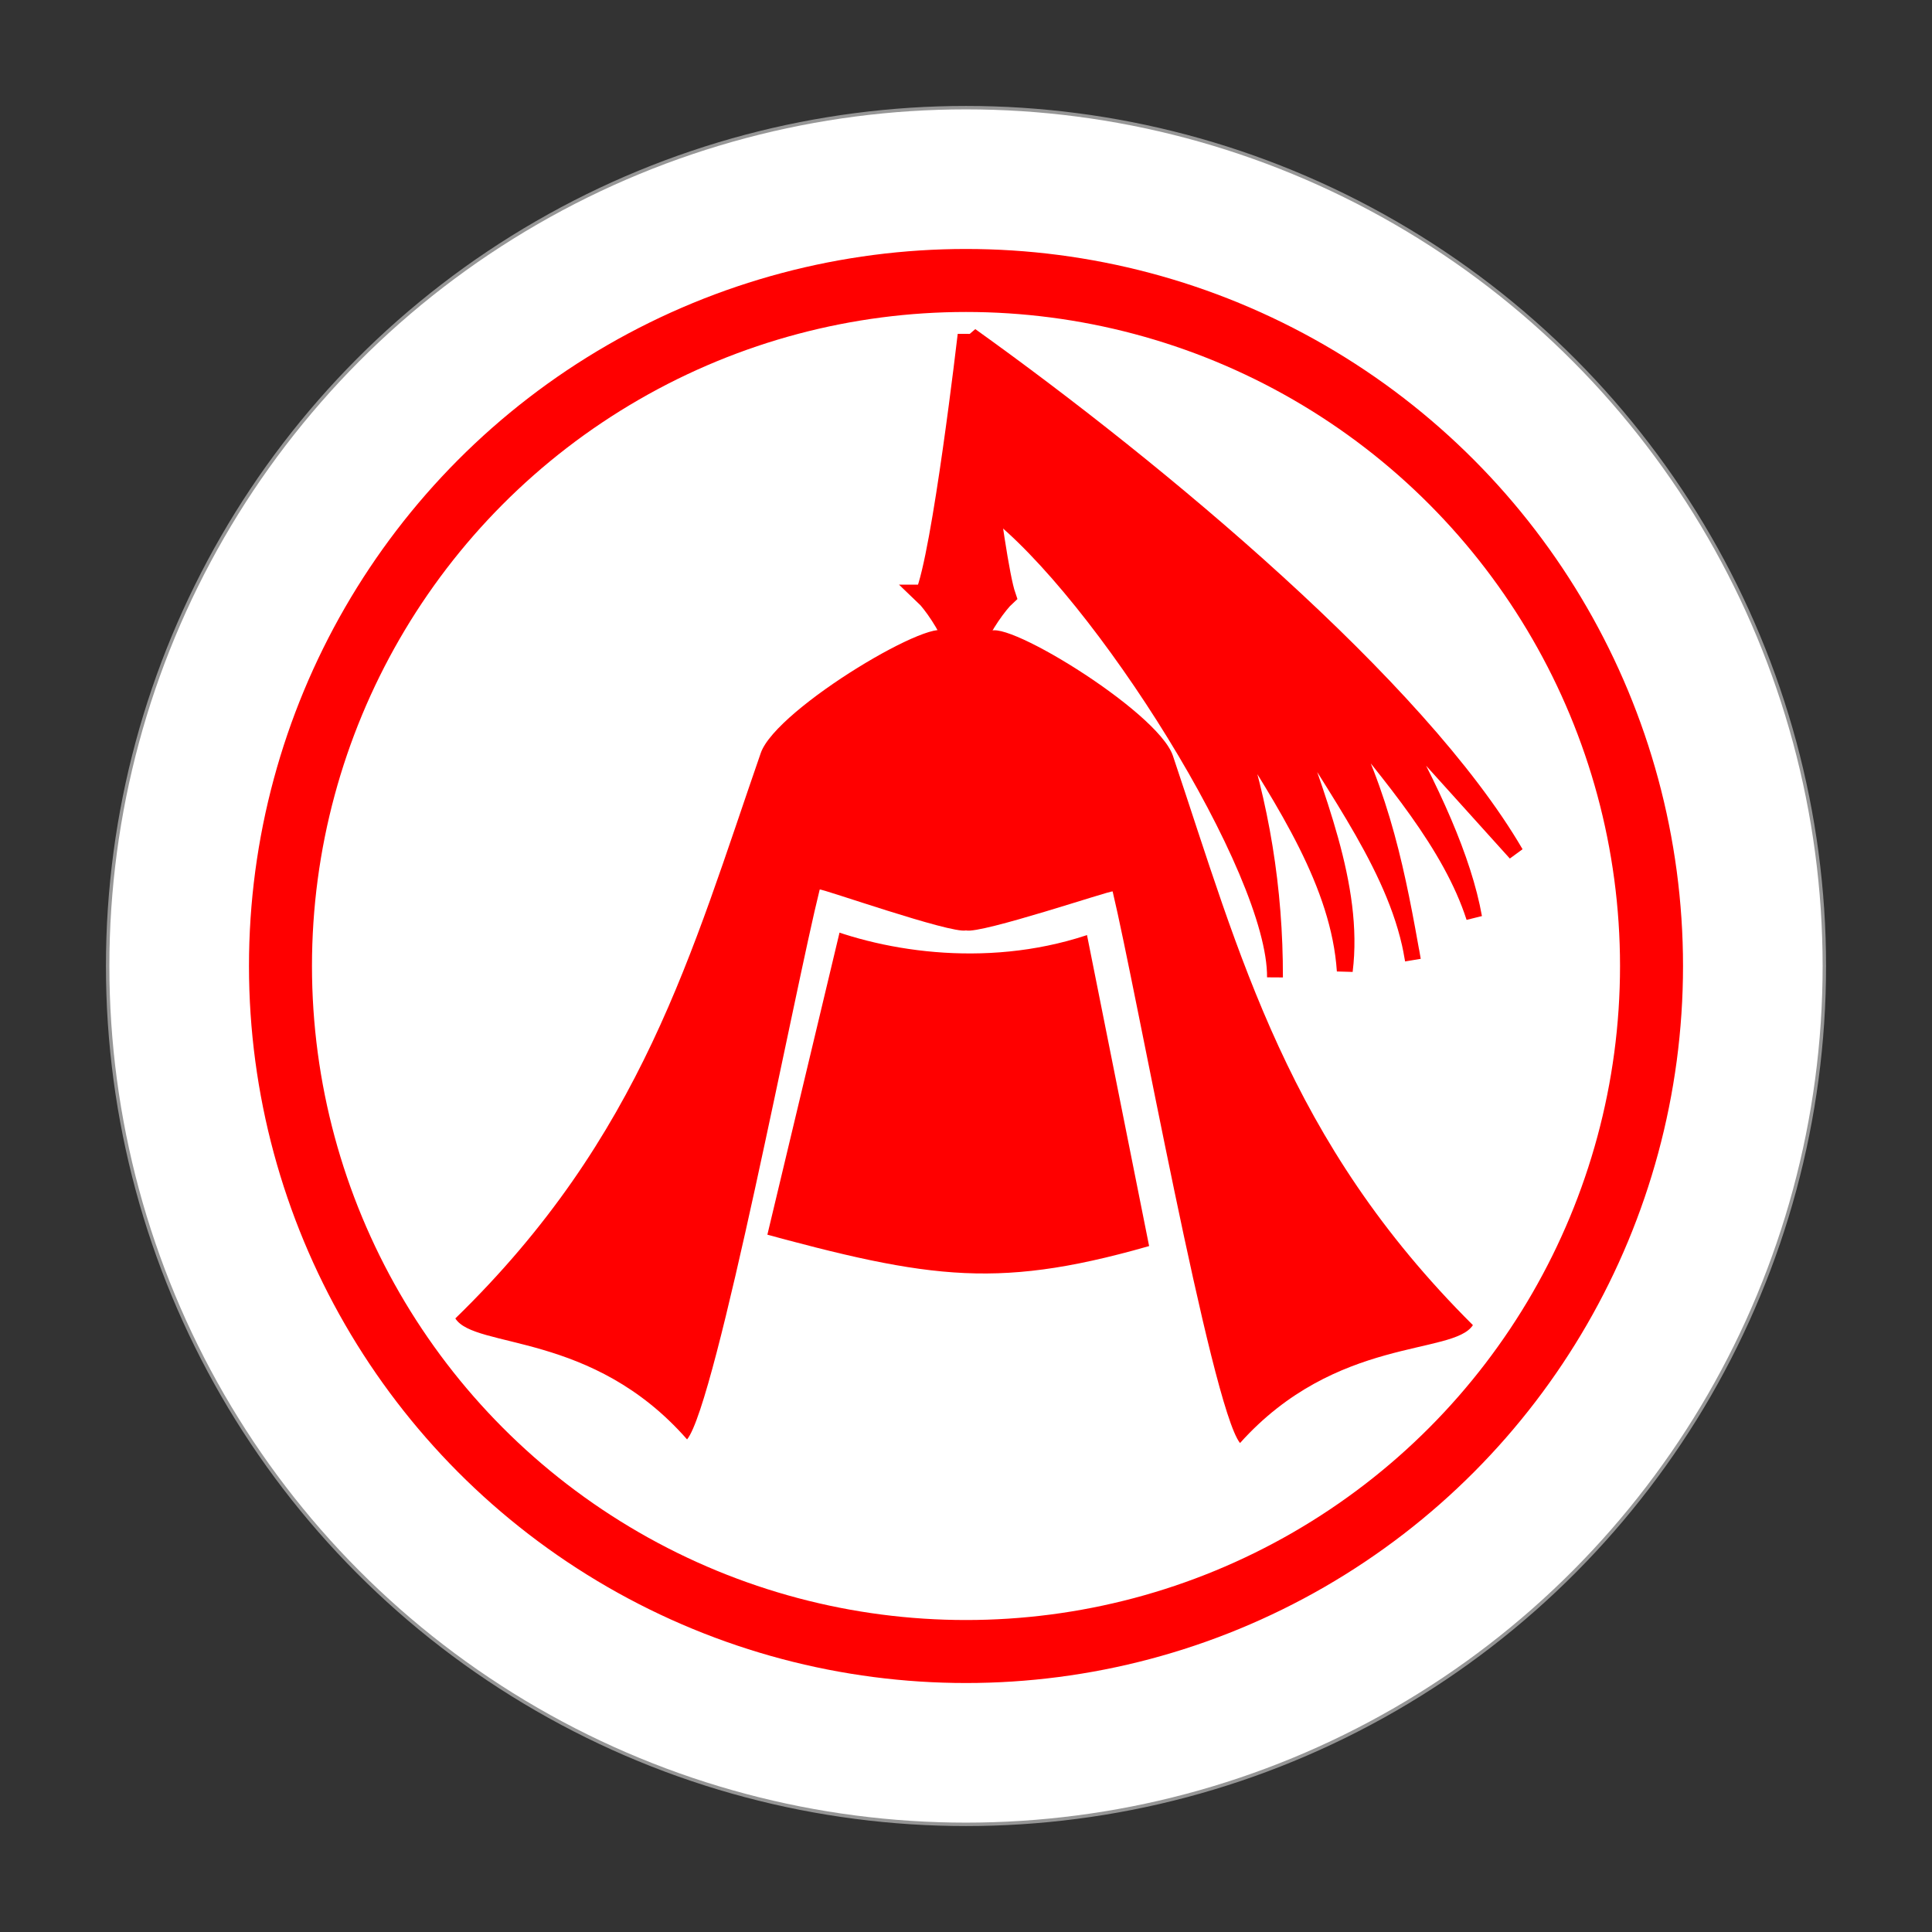<?xml version="1.0" encoding="UTF-8" standalone="no"?>
<svg
   xmlns:dc="http://purl.org/dc/elements/1.1/"
   xmlns:cc="http://creativecommons.org/ns#"
   xmlns:rdf="http://www.w3.org/1999/02/22-rdf-syntax-ns#"
   xmlns:svg="http://www.w3.org/2000/svg"
   xmlns="http://www.w3.org/2000/svg"
   xmlns:sodipodi="http://sodipodi.sourceforge.net/DTD/sodipodi-0.dtd"
   xmlns:inkscape="http://www.inkscape.org/namespaces/inkscape"
   width="92"
   height="92"
   id="svg2"
   version="1.1"
   inkscape:version="0.92.4 (5da689c313, 2019-01-14)"
   sodipodi:docname="red_king.svg">
  <rect width="100%" height="100%" fill="#333333" stroke="none"/>
  <defs
     id="defs10">
    <filter
       height="1.5"
       width="1.5"
       y="0"
       x="0"
       id="f1"
       color-interpolation-filters="sRGB">
      <feOffset
         id="feOffset3039"
         dy="0"
         dx="1"
         in="SourceAlpha"
         result="offOut" />
      <feGaussianBlur
         id="feGaussianBlur3041"
         stdDeviation="1"
         in="offOut"
         result="blurOut" />
      <!--
      <feBlend in="SourceGraphic" in2="blurOut" mode="normal" />
-->
    </filter>
    <linearGradient
       y2="1"
       x2="0"
       y1="0"
       x1="0"
       id="grad1">
      <stop
         id="stop3034"
         style="stop-color:rgb(255,255,255);stop-opacity:0.6"
         offset="20%" />
      <stop
         id="stop3036"
         style="stop-color:rgb(220,0,0);stop-opacity:0.5"
         offset="50%" />
    </linearGradient>
    <linearGradient
       y2="1"
       x2="0"
       y1="0"
       x1="0"
       id="grad0">
      <stop
         id="stop3029"
         style="stop-color:rgb(0,0,0);stop-opacity:0.3"
         offset="20%" />
      <stop
         id="stop3031"
         style="stop-color:rgb(0,0,0);stop-opacity:0.6"
         offset="100%" />
    </linearGradient>
    <inkscape:path-effect
       effect="mirror_symmetry"
       start_point="274.213,350.551"
       end_point="273.503,477.302"
       center_point="273.858,413.926"
       id="path-effect4557-0-4"
       is_visible="true"
       mode="free"
       discard_orig_path="false"
       fuse_paths="true"
       oposite_fuse="false" />
  </defs>
  <sodipodi:namedview
     pagecolor="#ffffff"
     bordercolor="#666666"
     borderopacity="1"
     objecttolerance="10"
     gridtolerance="10"
     guidetolerance="10"
     inkscape:pageopacity="0"
     inkscape:pageshadow="2"
     inkscape:window-width="1920"
     inkscape:window-height="1017"
     id="namedview8"
     showgrid="false"
     inkscape:zoom="7.4167644"
     inkscape:cx="28.97646"
     inkscape:cy="49.984496"
     inkscape:window-x="-8"
     inkscape:window-y="-8"
     inkscape:window-maximized="1"
     inkscape:current-layer="layer1"
     fit-margin-top="0"
     fit-margin-left="0"
     fit-margin-right="0"
     fit-margin-bottom="0"
     inkscape:pagecheckerboard="false" />
  <g
     inkscape:groupmode="layer"
     id="layer1"
     inkscape:label="Background"
     style="display:inline">
    <g
       id="g24262"
       transform="translate(0.619,-2.335)">
      <g
         id="g25621">
        <circle
           style="color:#000000;display:inline;overflow:visible;visibility:visible;opacity:1;fill:#ffffff;fill-opacity:1;fill-rule:nonzero;stroke:#ffffff;stroke-width:0.326;stroke-linecap:round;stroke-linejoin:miter;stroke-miterlimit:10;stroke-dasharray:none;stroke-dashoffset:0;stroke-opacity:0.487;marker:none;enable-background:accumulate"
           id="circle4376-8-9"
           cx="45.381"
           cy="48.335"
           r="40.792" />
        <circle
           r="32.644"
           cy="48.335"
           cx="45.381"
           id="circle24066-6"
           style="color:#000000;display:inline;overflow:visible;visibility:visible;opacity:1;fill:none;fill-opacity:1;fill-rule:nonzero;stroke:#ff0000;stroke-width:3;stroke-linecap:round;stroke-linejoin:miter;stroke-miterlimit:10;stroke-dasharray:none;stroke-dashoffset:0;stroke-opacity:1;marker:none;enable-background:accumulate" />
      </g>
    </g>
  </g>
  <g
     inkscape:groupmode="layer"
     id="layer2"
     inkscape:label="Symbol"
     style="display:inline">
    <g
       style="display:inline;fill:#ff0000"
       id="g24165-1"
       transform="matrix(0.805,0,0,0.805,-372.112,-374.942)">
      <g
         id="g4698-2"
         transform="matrix(1.405,0,0,1.405,75.659,396.075)"
         style="stroke-width:1;stroke-miterlimit:4;stroke-dasharray:none;fill:#ff0000">
        <path
           sodipodi:nodetypes="ccccc"
           inkscape:connector-curvature="0"
           id="path4559-3"
           d="m 306.664,102.061 c 7.667,2.101 10.642,2.558 17.645,0.473 l -2.887,-14.455 c -4.026,1.6 -8.458,1.059 -11.397,-0.091 z"
           style="fill:#ff0000;stroke:#ffffff;stroke-width:1.334;stroke-linecap:butt;stroke-linejoin:miter;stroke-miterlimit:4;stroke-dasharray:none;stroke-opacity:1" />
        <path
           sodipodi:nodetypes="csccsc"
           inkscape:original-d="m 262.1655,185.22418 c -2.59466,-11.80187 -103.54305,38.73329 -113.10593,62.20704 -42.3113,103.86038 -72.12915,199.29008 -186.378549,293.9129 11.908253,16.00162 83.420666,6.52866 141.407899,62.88268 17.88418,-18.602 65.86946,-234.42078 80.92642,-285.81433 0.27569,-0.94101 90.10848,26.10117 90.10848,20.61843"
           inkscape:path-effect="#path-effect4557-0-4"
           inkscape:connector-curvature="0"
           id="path4555-2"
           d="m 262.166,185.224 c -2.595,-11.802 -103.543,38.733 -113.106,62.207 -42.311,103.86 -72.129,199.29 -186.379,293.913 11.908,16.002 83.421,6.529 141.408,62.883 17.884,-18.602 65.869,-234.421 80.926,-285.814 0.26,-0.887 80.113,23.096 89.258,21.252 9.124,1.946 89.241,-21.141 89.491,-20.251 14.48,51.559 60.046,267.902 77.72,286.703 C 500.099,550.415 571.501,560.689 583.588,544.821 470.405,448.925 441.658,353.167 400.513,248.839 391.213,225.26 290.837,173.597 288.111,185.369"
           style="fill:#ff0000;stroke:none;stroke-width:16.484;stroke-linecap:butt;stroke-linejoin:miter;stroke-miterlimit:4;stroke-dasharray:none;stroke-opacity:1"
           transform="matrix(0.069,0,0,0.081,296.9,61.263)" />
        <path
           style="fill:#ff0000;stroke:#ff0000;stroke-width:0.886;stroke-linecap:butt;stroke-linejoin:miter;stroke-miterlimit:4;stroke-dasharray:none;stroke-opacity:1"
           d="m 314.116,74.66 c 0.726,-1.68 1.801,-10.951 1.801,-10.951 0,0 1.034,9.437 1.561,10.983 -0.313,0.286 -1.041,1.282 -1.241,1.914 -0.153,0.508 -0.311,0.898 -0.47,1.182 -0.154,-0.287 -0.304,-0.68 -0.448,-1.191 -0.187,-0.635 -0.896,-1.645 -1.204,-1.937 z"
           id="path4543-7-7"
           inkscape:connector-curvature="0"
           sodipodi:nodetypes="cccccccc" />
      </g>
      <path
         style="fill:#ff0000;stroke:#ff0000;stroke-width:0.938px;stroke-linecap:butt;stroke-linejoin:miter;stroke-opacity:1"
         d="m 519.67,485.616 c 1.439,2.798 -1.159,8.412 1.233,10.24 6.451,4.927 16.831,21.374 16.768,27.725 0.011,-5.199 -0.805,-10.261 -2.476,-15.181 3.059,4.848 6.266,9.682 6.605,14.802 0.626,-5.032 -1.72,-10.395 -3.485,-15.693 2.878,4.969 6.699,9.821 7.515,15.048 -0.87,-4.874 -1.757,-9.751 -4.543,-14.899 3.28,4.047 6.776,8.063 8.165,12.38 -0.612,-3.435 -2.508,-7.603 -5.077,-12.156 l 7.537,8.356 c -5.752,-9.869 -21.125,-22.669 -32.242,-30.622 z"
         id="path23444-8"
         inkscape:connector-curvature="0"
         sodipodi:nodetypes="cscccccccccc" />
    </g>
  </g>
</svg>
